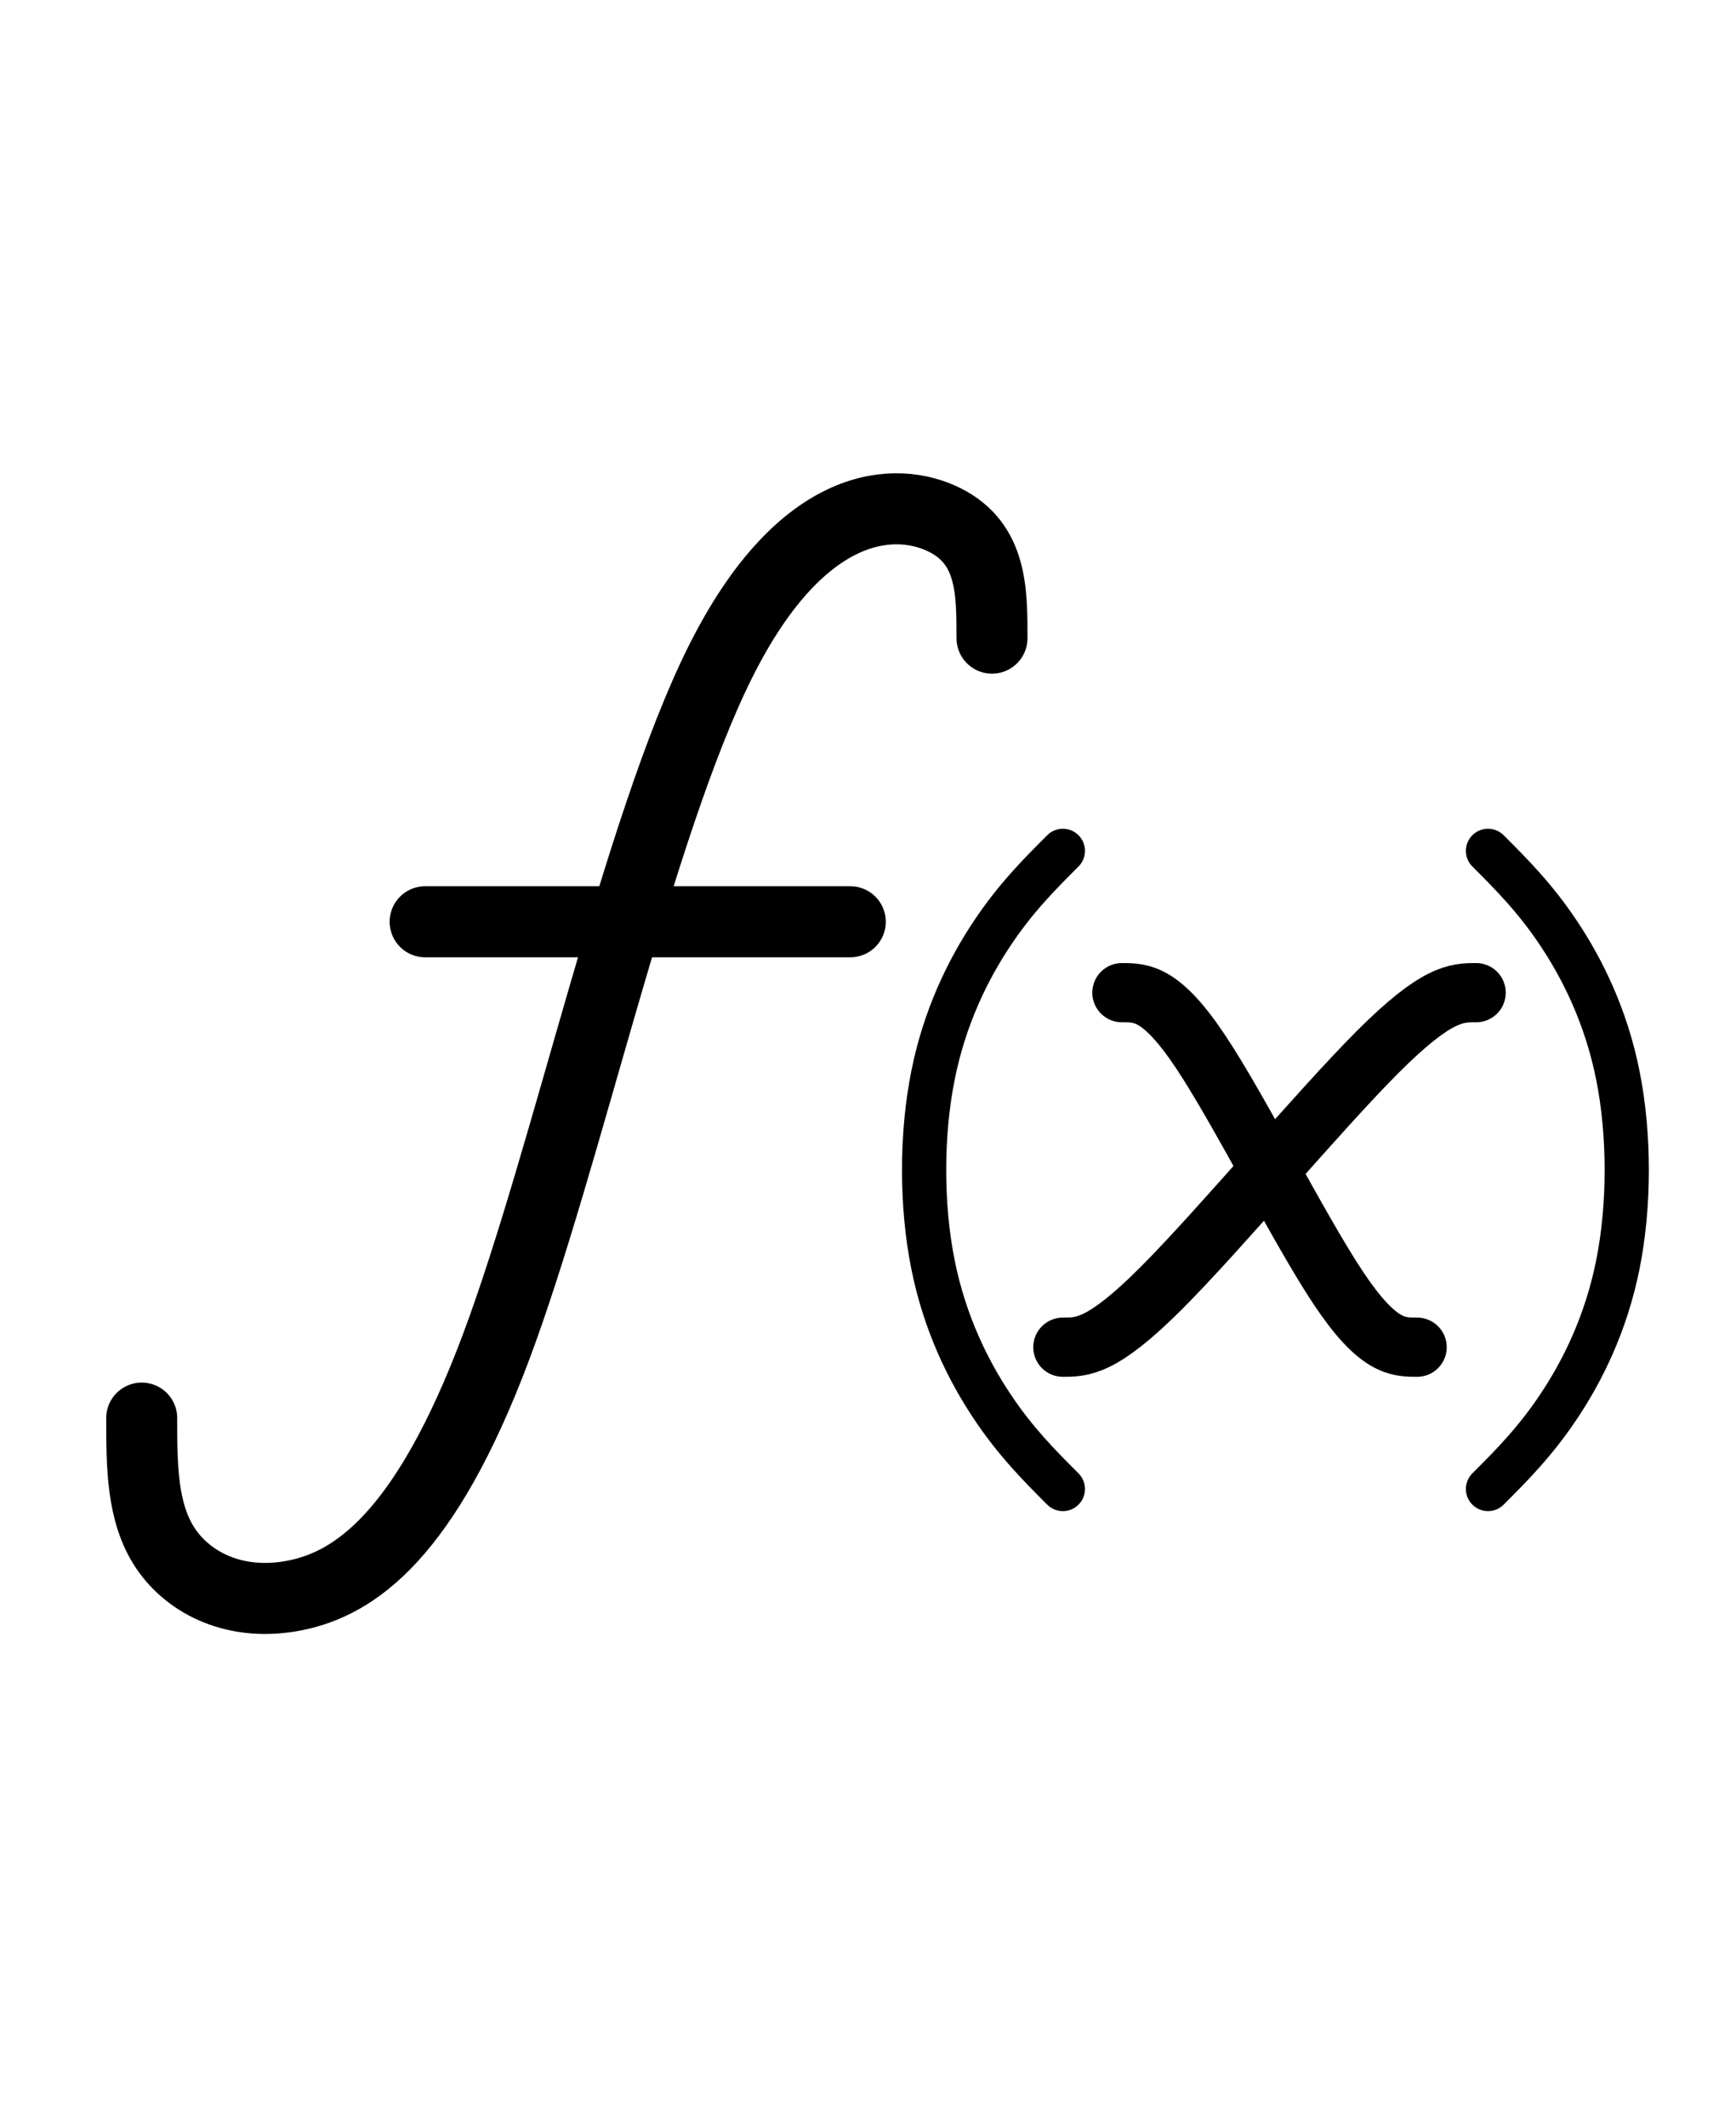 <?xml version="1.0" encoding="UTF-8" standalone="no"?>
<svg
   xmlns:dc="http://purl.org/dc/elements/1.1/"
   xmlns:cc="http://creativecommons.org/ns#"
   xmlns:rdf="http://www.w3.org/1999/02/22-rdf-syntax-ns#"
   xmlns:svg="http://www.w3.org/2000/svg"
   xmlns="http://www.w3.org/2000/svg"
   xmlns:sodipodi="http://sodipodi.sourceforge.net/DTD/sodipodi-0.dtd"
   xmlns:inkscape="http://www.inkscape.org/namespaces/inkscape"
   width="24.5"
   height="30"
   viewBox="0 0 24.5 30"
   version="1.1"
   id="SVGRoot"
   sodipodi:docname="formula.svg"
   inkscape:version="1.0.2 (394de47547, 2021-03-26)">
  <defs
     id="defs8524">
    <inkscape:path-effect
       effect="bspline"
       id="path-effect9186"
       is_visible="true"
       lpeversion="1"
       weight="33.333"
       steps="2"
       helper_size="0"
       apply_no_weight="true"
       apply_with_weight="true"
       only_selected="false" />
    <inkscape:path-effect
       effect="bspline"
       id="path-effect9163"
       is_visible="true"
       lpeversion="1"
       weight="33.333"
       steps="2"
       helper_size="0"
       apply_no_weight="true"
       apply_with_weight="true"
       only_selected="false" />
    <inkscape:path-effect
       effect="bspline"
       id="path-effect9158"
       is_visible="true"
       lpeversion="1"
       weight="33.333"
       steps="2"
       helper_size="0"
       apply_no_weight="true"
       apply_with_weight="true"
       only_selected="false" />
    <inkscape:path-effect
       effect="bspline"
       id="path-effect9123"
       is_visible="true"
       lpeversion="1"
       weight="33.333"
       steps="2"
       helper_size="0"
       apply_no_weight="true"
       apply_with_weight="true"
       only_selected="false" />
    <inkscape:path-effect
       effect="bspline"
       id="path-effect9119"
       is_visible="true"
       lpeversion="1"
       weight="33.333"
       steps="2"
       helper_size="0"
       apply_no_weight="true"
       apply_with_weight="true"
       only_selected="false" />
    <inkscape:path-effect
       effect="bspline"
       id="path-effect9115"
       is_visible="true"
       lpeversion="1"
       weight="33.333"
       steps="2"
       helper_size="0"
       apply_no_weight="true"
       apply_with_weight="true"
       only_selected="false" />
    <inkscape:path-effect
       effect="bspline"
       id="path-effect9111"
       is_visible="true"
       lpeversion="1"
       weight="33.333"
       steps="2"
       helper_size="0"
       apply_no_weight="true"
       apply_with_weight="true"
       only_selected="false" />
    <inkscape:path-effect
       effect="bspline"
       id="path-effect9107"
       is_visible="true"
       lpeversion="1"
       weight="33.333"
       steps="2"
       helper_size="0"
       apply_no_weight="true"
       apply_with_weight="true"
       only_selected="false" />
    <inkscape:path-effect
       effect="bspline"
       id="path-effect9103"
       is_visible="true"
       lpeversion="1"
       weight="33.333"
       steps="2"
       helper_size="0"
       apply_no_weight="true"
       apply_with_weight="true"
       only_selected="false" />
  </defs>
  <sodipodi:namedview
     id="base"
     pagecolor="#ffffff"
     bordercolor="#666666"
     borderopacity="1.0"
     inkscape:pageopacity="0.0"
     inkscape:pageshadow="2"
     inkscape:zoom="11.2"
     inkscape:cx="1.7676189"
     inkscape:cy="2.4133679"
     inkscape:document-units="px"
     inkscape:current-layer="layer1"
     inkscape:document-rotation="0"
     showgrid="true"
     inkscape:window-width="1920"
     inkscape:window-height="1015"
     inkscape:window-x="1600"
     inkscape:window-y="0"
     inkscape:window-maximized="1">
    <inkscape:grid
       type="xygrid"
       id="grid9094" />
  </sodipodi:namedview>
  <g
     inkscape:label="Layer 1"
     inkscape:groupmode="layer"
     id="layer1">
    <path
       style="fill:none;stroke:#000000;stroke-width:1.002;stroke-linecap:round;stroke-linejoin:round;stroke-miterlimit:4;stroke-dasharray:none;stroke-opacity:1;paint-order:normal"
       d="M 14,9 C 14,8.334 14,7.668 13.334,7.334 12.668,7 11.334,7 10.167,9.334 9,11.668 8,16.334 7,19 6,21.667 5,22.333 4.167,22.5 3.335,22.667 2.668,22.334 2.334,21.834 2,21.334 2,20.668 2,20"
       id="path9101"
       inkscape:path-effect="#path-effect9103"
       inkscape:original-d="M 14,9 C 14.001,8.3343333 14.001,7.6676667 14,7 12.66764,7.001 11.334333,7.001 10,7 9.00098,11.66776 8.001,16.334333 7,21 6.00098,21.66768 5.001,22.334333 4,23 3.33432,22.66766 2.6676667,22.334333 2,22 2.001,21.33432 2.001,20.667667 2,20" />
    <path
       style="fill:none;stroke:#000000;stroke-width:1.002;stroke-linecap:round;stroke-linejoin:round;stroke-miterlimit:4;stroke-dasharray:none;stroke-opacity:1;paint-order:normal"
       d="m 6,13 c 2.001,0 4.001,0 6,0"
       id="path9105"
       inkscape:path-effect="#path-effect9107"
       inkscape:original-d="m 6,13 c 2.001,10e-4 4.001,10e-4 6,0" />
    <path
       style="fill:none;stroke:#000000;stroke-width:0.835;stroke-linecap:round;stroke-linejoin:round;stroke-miterlimit:4;stroke-dasharray:none;stroke-opacity:1;paint-order:normal"
       d="m 15.833,14 c 0.279,0 0.556,0 1.112,0.834 0.555,0.834 1.389,2.5 1.944,3.333 C 19.445,19 19.723,19 20,19"
       id="path9113"
       inkscape:path-effect="#path-effect9115"
       inkscape:original-d="m 15.833333,14 c 0.278611,8.33e-4 0.55639,8.33e-4 0.833334,0 0.834183,1.667533 1.6675,3.334167 2.5,5 0.278616,8.33e-4 0.556389,8.33e-4 0.833333,0" />
    <path
       style="fill:none;stroke:#000000;stroke-width:0.835;stroke-linecap:round;stroke-linejoin:round;stroke-miterlimit:4;stroke-dasharray:none;stroke-opacity:1;paint-order:normal"
       d="m 15,19 c 0.279,0 0.556,0 1.389,-0.833 0.833,-0.833 2.222,-2.5 3.056,-3.333 C 20.279,14 20.556,14 20.833,14"
       id="path9117"
       inkscape:path-effect="#path-effect9119"
       inkscape:original-d="m 15,19 c 0.278611,8.33e-4 0.556389,8.33e-4 0.833333,0 1.38975,-1.665867 2.778611,-3.3325 4.166667,-5 0.278617,8.33e-4 0.556389,8.33e-4 0.833333,0" />
    <path
       style="fill:none;stroke:#000000;stroke-width:0.624;stroke-linecap:round;stroke-linejoin:miter;stroke-miterlimit:4;stroke-dasharray:none;stroke-opacity:1"
       d="m 15,12 c -0.333,0.333 -0.667,0.667 -1,1.167 -0.333,0.5 -0.667,1.167 -0.833,2.001 C 13,16.001 13,17.001 13.167,17.834 c 0.167,0.833 0.5,1.5 0.834,2 C 14.334,20.334 14.668,20.668 15,21"
       id="path9161"
       inkscape:path-effect="#path-effect9163"
       inkscape:original-d="m 15,12 c -0.332333,0.334333 -0.665667,0.667667 -1,1 -0.33234,0.66768 -0.665667,1.334333 -1,2 10e-4,1.00102 10e-4,2.001 0,3 0.33434,0.66768 0.667667,1.334333 1,2 0.33434,0.33434 0.667667,0.667667 1,1" />
    <path
       style="fill:none;stroke:#000000;stroke-width:0.624;stroke-linecap:round;stroke-linejoin:miter;stroke-miterlimit:4;stroke-dasharray:none;stroke-opacity:1"
       d="m 21,12 c 0.333,0.333 0.667,0.667 1,1.167 0.333,0.5 0.667,1.167 0.833,2.001 C 23,16.001 23,17.001 22.833,17.834 22.666,18.668 22.333,19.335 21.999,19.834 21.666,20.334 21.332,20.668 21,21"
       id="path9161-2"
       inkscape:path-effect="#path-effect9186"
       inkscape:original-d="m 21,12 c 0.332333,0.334333 0.665667,0.667667 1,1 0.33234,0.66768 0.665667,1.334333 1,2 -0.001,1.00102 -0.001,2.001 0,3 -0.33434,0.66768 -0.667667,1.334333 -1,2 -0.33434,0.33434 -0.667667,0.667667 -1,1" />
  </g>
</svg>
